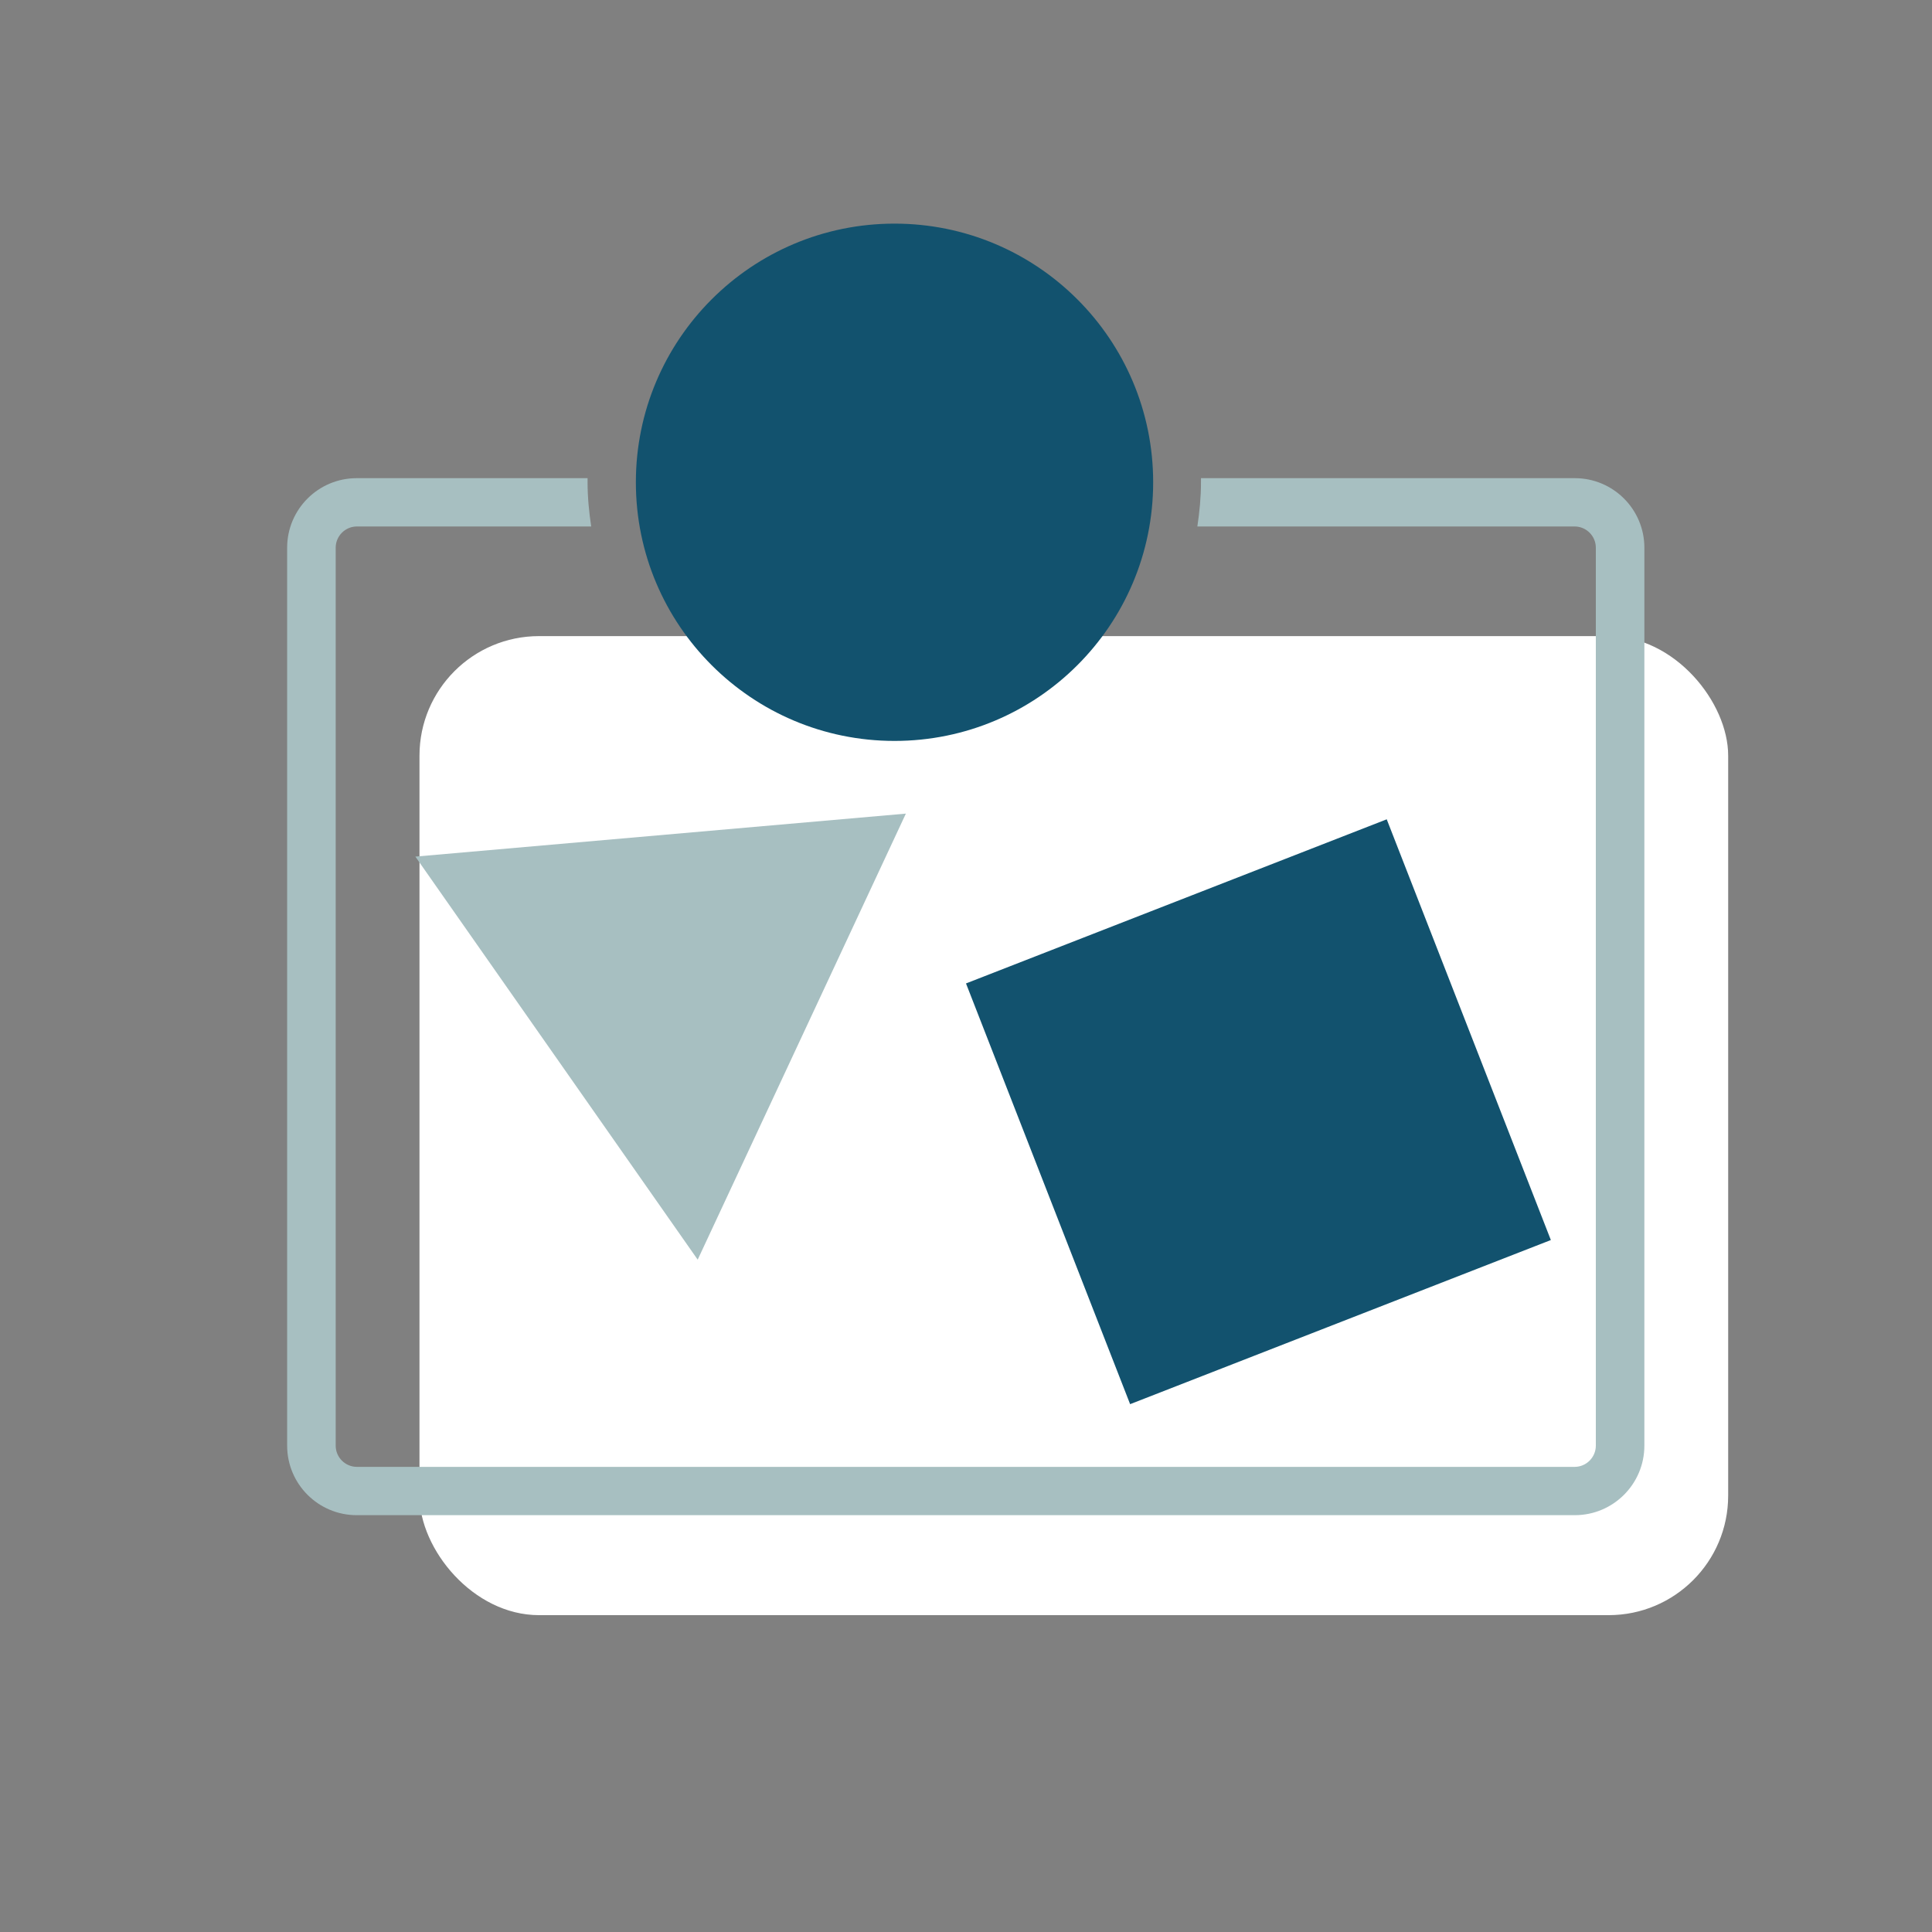 <?xml version="1.0" encoding="UTF-8"?><svg id="uuid-6f8e2f1e-0f51-41db-964c-324be7ecea12" xmlns="http://www.w3.org/2000/svg" viewBox="0 0 80 80"><rect x="0" y="0" width="80" height="80" fill="#808080" stroke="none"/><rect x="17.37" y="26.34" width="54.19" height="40.54" rx="4.95" ry="4.95" style="fill:#fff;"/><rect x="42.76" y="36.69" width="18.7" height="18.7" transform="translate(-13.17 22.08) rotate(-21.31)" style="fill:#12526e;"/><polygon points="37.51 33.69 17.2 35.47 28.89 52.16 37.51 33.69" style="fill:#a7bfc1;"/><path d="m65.22,19.8h-15.49c0,.06,0,.11,0,.17,0,.62-.06,1.23-.15,1.83h15.62c.48,0,.88.39.88.88v37.18c0,.48-.39.88-.88.88H14.78c-.48,0-.88-.39-.88-.88V22.68c0-.48.39-.88.88-.88h9.7c-.09-.6-.15-1.21-.15-1.83,0-.06,0-.11,0-.17h-9.56c-1.59,0-2.88,1.29-2.88,2.88v37.18c0,1.59,1.29,2.88,2.88,2.88h50.44c1.59,0,2.88-1.29,2.88-2.88V22.68c0-1.59-1.29-2.88-2.88-2.88Z" style="fill:#a7bfc1;"/><circle cx="37.04" cy="19.97" r="10.71" style="fill:#12526e;"/></svg>